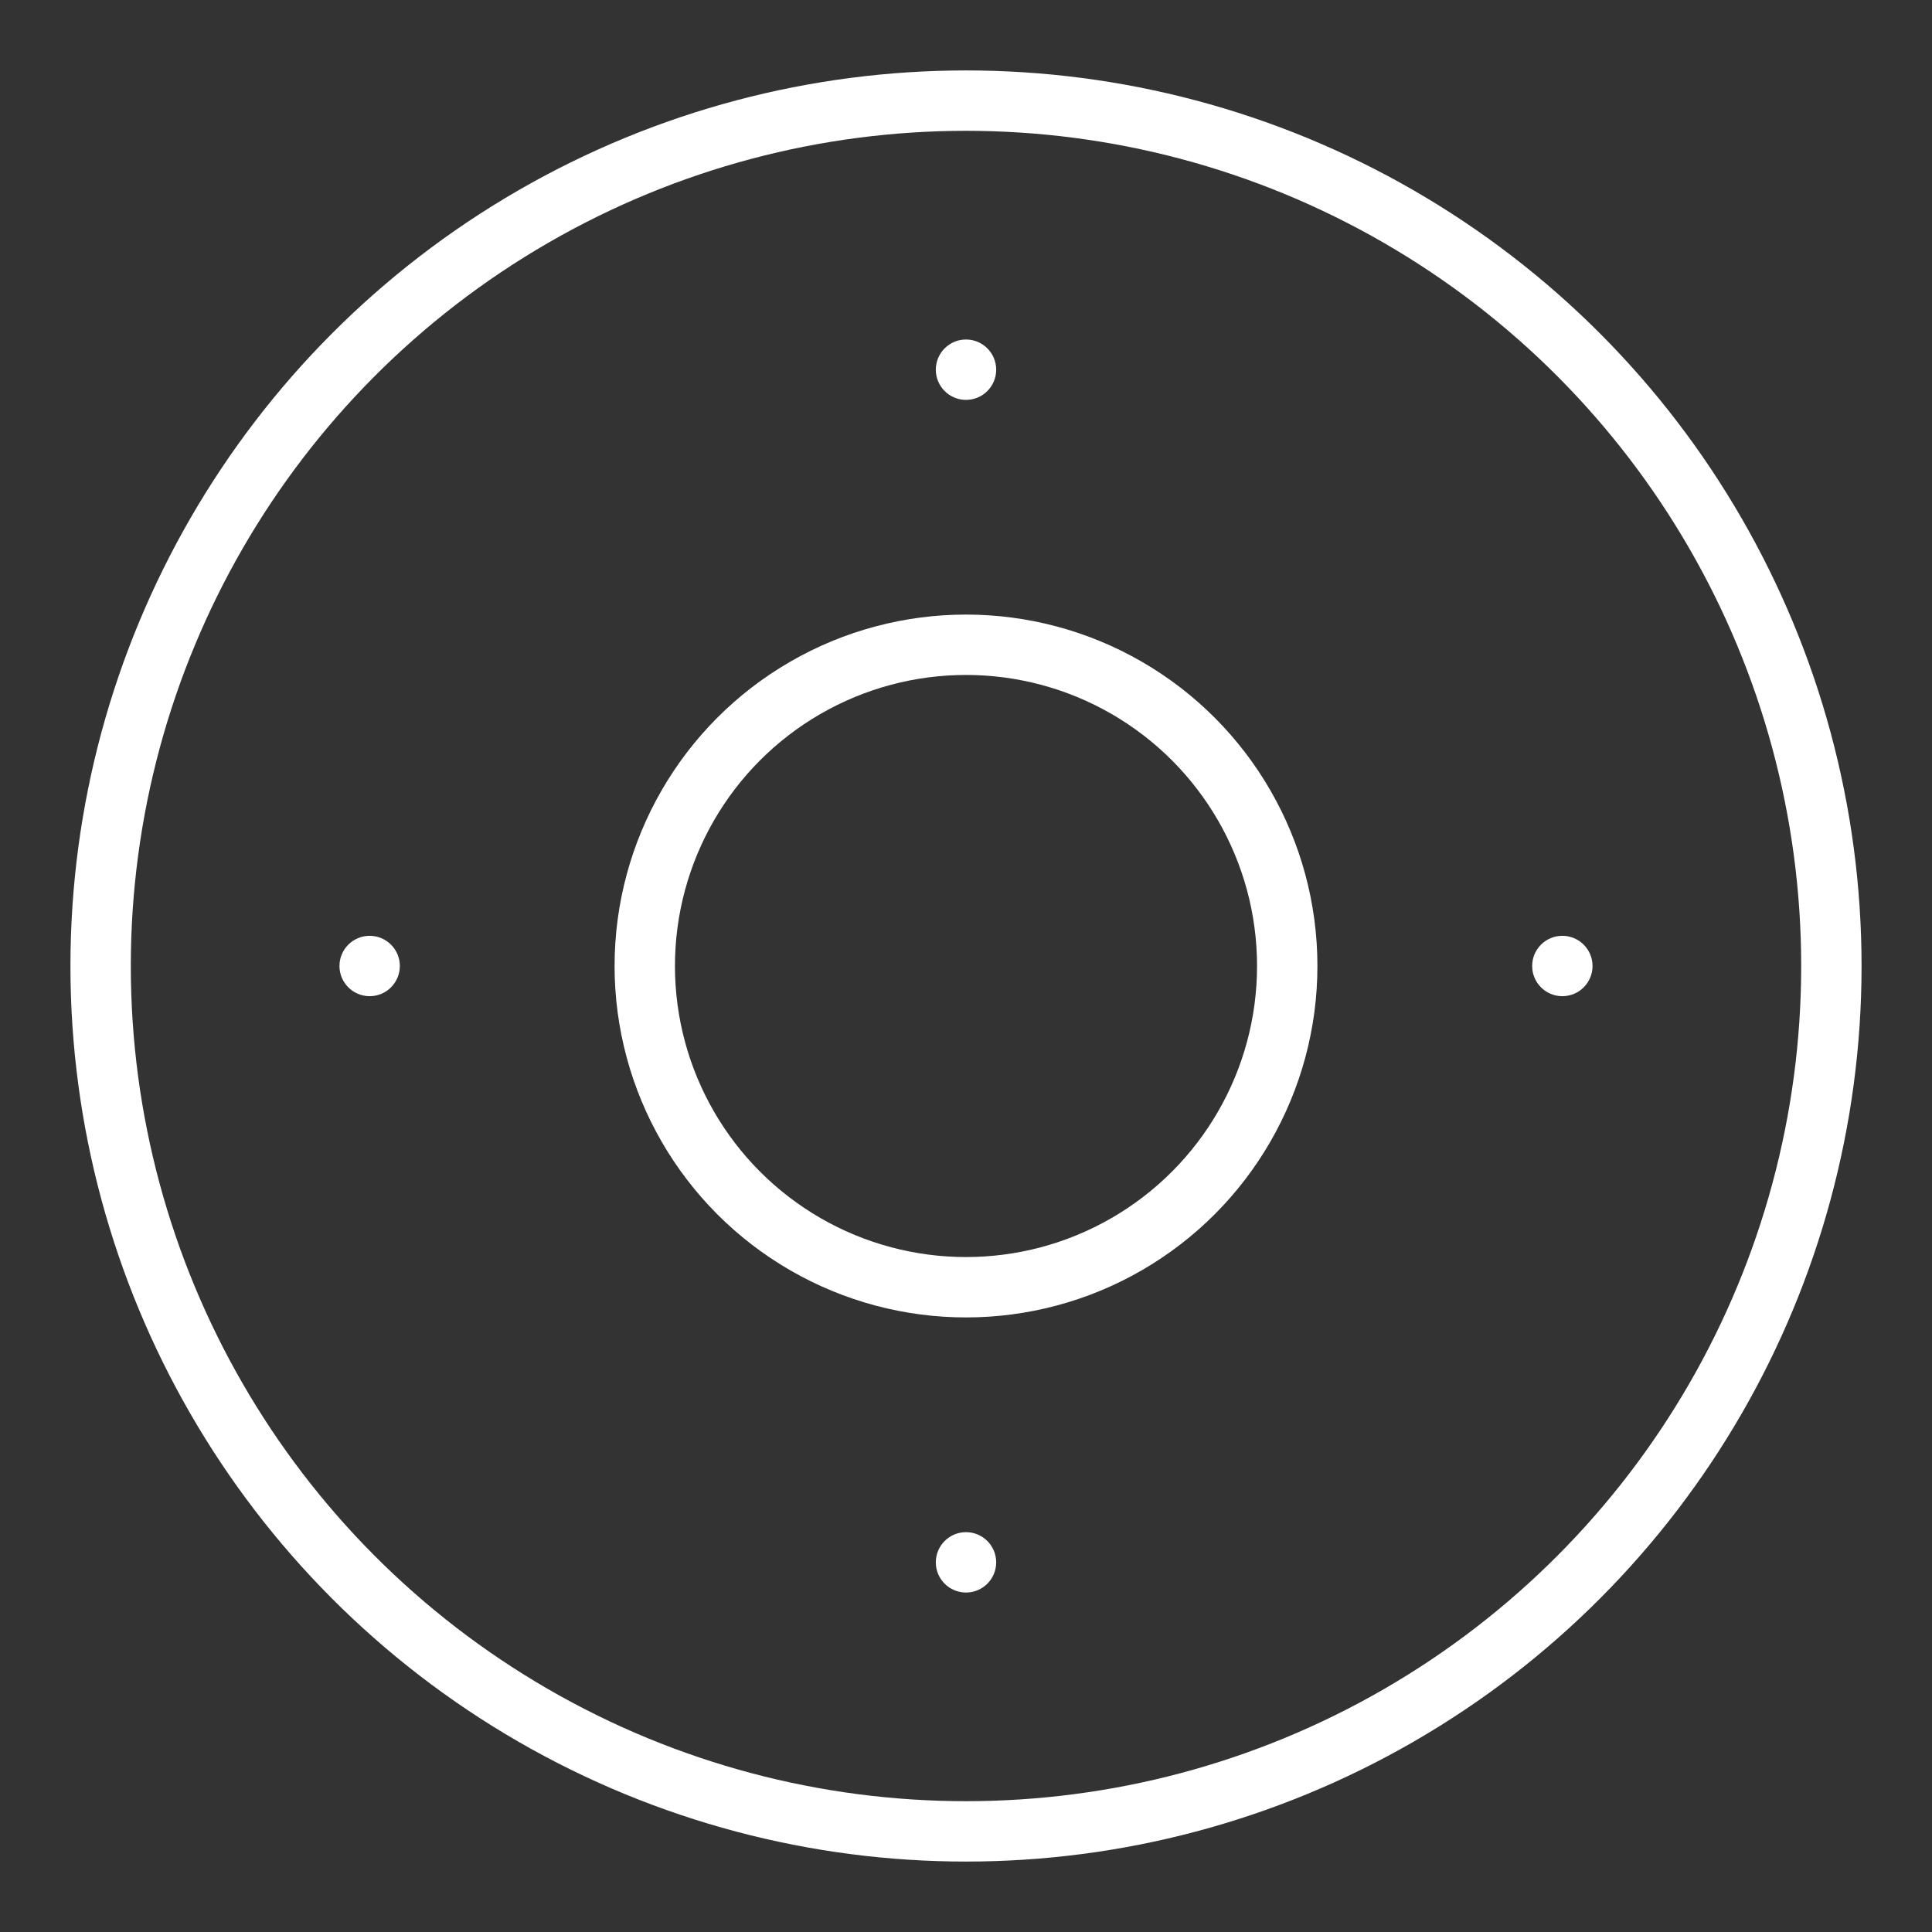 <ns0:svg xmlns:ns0="http://www.w3.org/2000/svg" viewBox="0 0 48 48" style="stroke-width:1.5px"><ns0:rect x="0" y="0" width="48" height="48" fill="#333333" stroke="none"/><ns0:defs style="stroke-width:1.5px"><ns0:style style="stroke-width:1.5px">.a{fill:none;stroke:#fff;stroke-linecap:round;stroke-linejoin:round;}.b{fill:#fff;}</ns0:style></ns0:defs><ns0:circle class="a" cx="24" cy="24" r="21.5" style="stroke-width:1.5px" /><ns0:circle class="a" cx="24" cy="24" r="7.981" style="stroke-width:1.5px" /><ns0:circle class="b" cx="38.816" cy="24" r="0.75" style="stroke-width:1.5px" /><ns0:circle class="b" cx="24" cy="9.185" r="0.75" style="stroke-width:1.5px" /><ns0:circle class="b" cx="9.184" cy="24" r="0.75" style="stroke-width:1.5px" /><ns0:circle class="b" cx="24" cy="38.816" r="0.75" style="stroke-width:1.5px" /></ns0:svg>